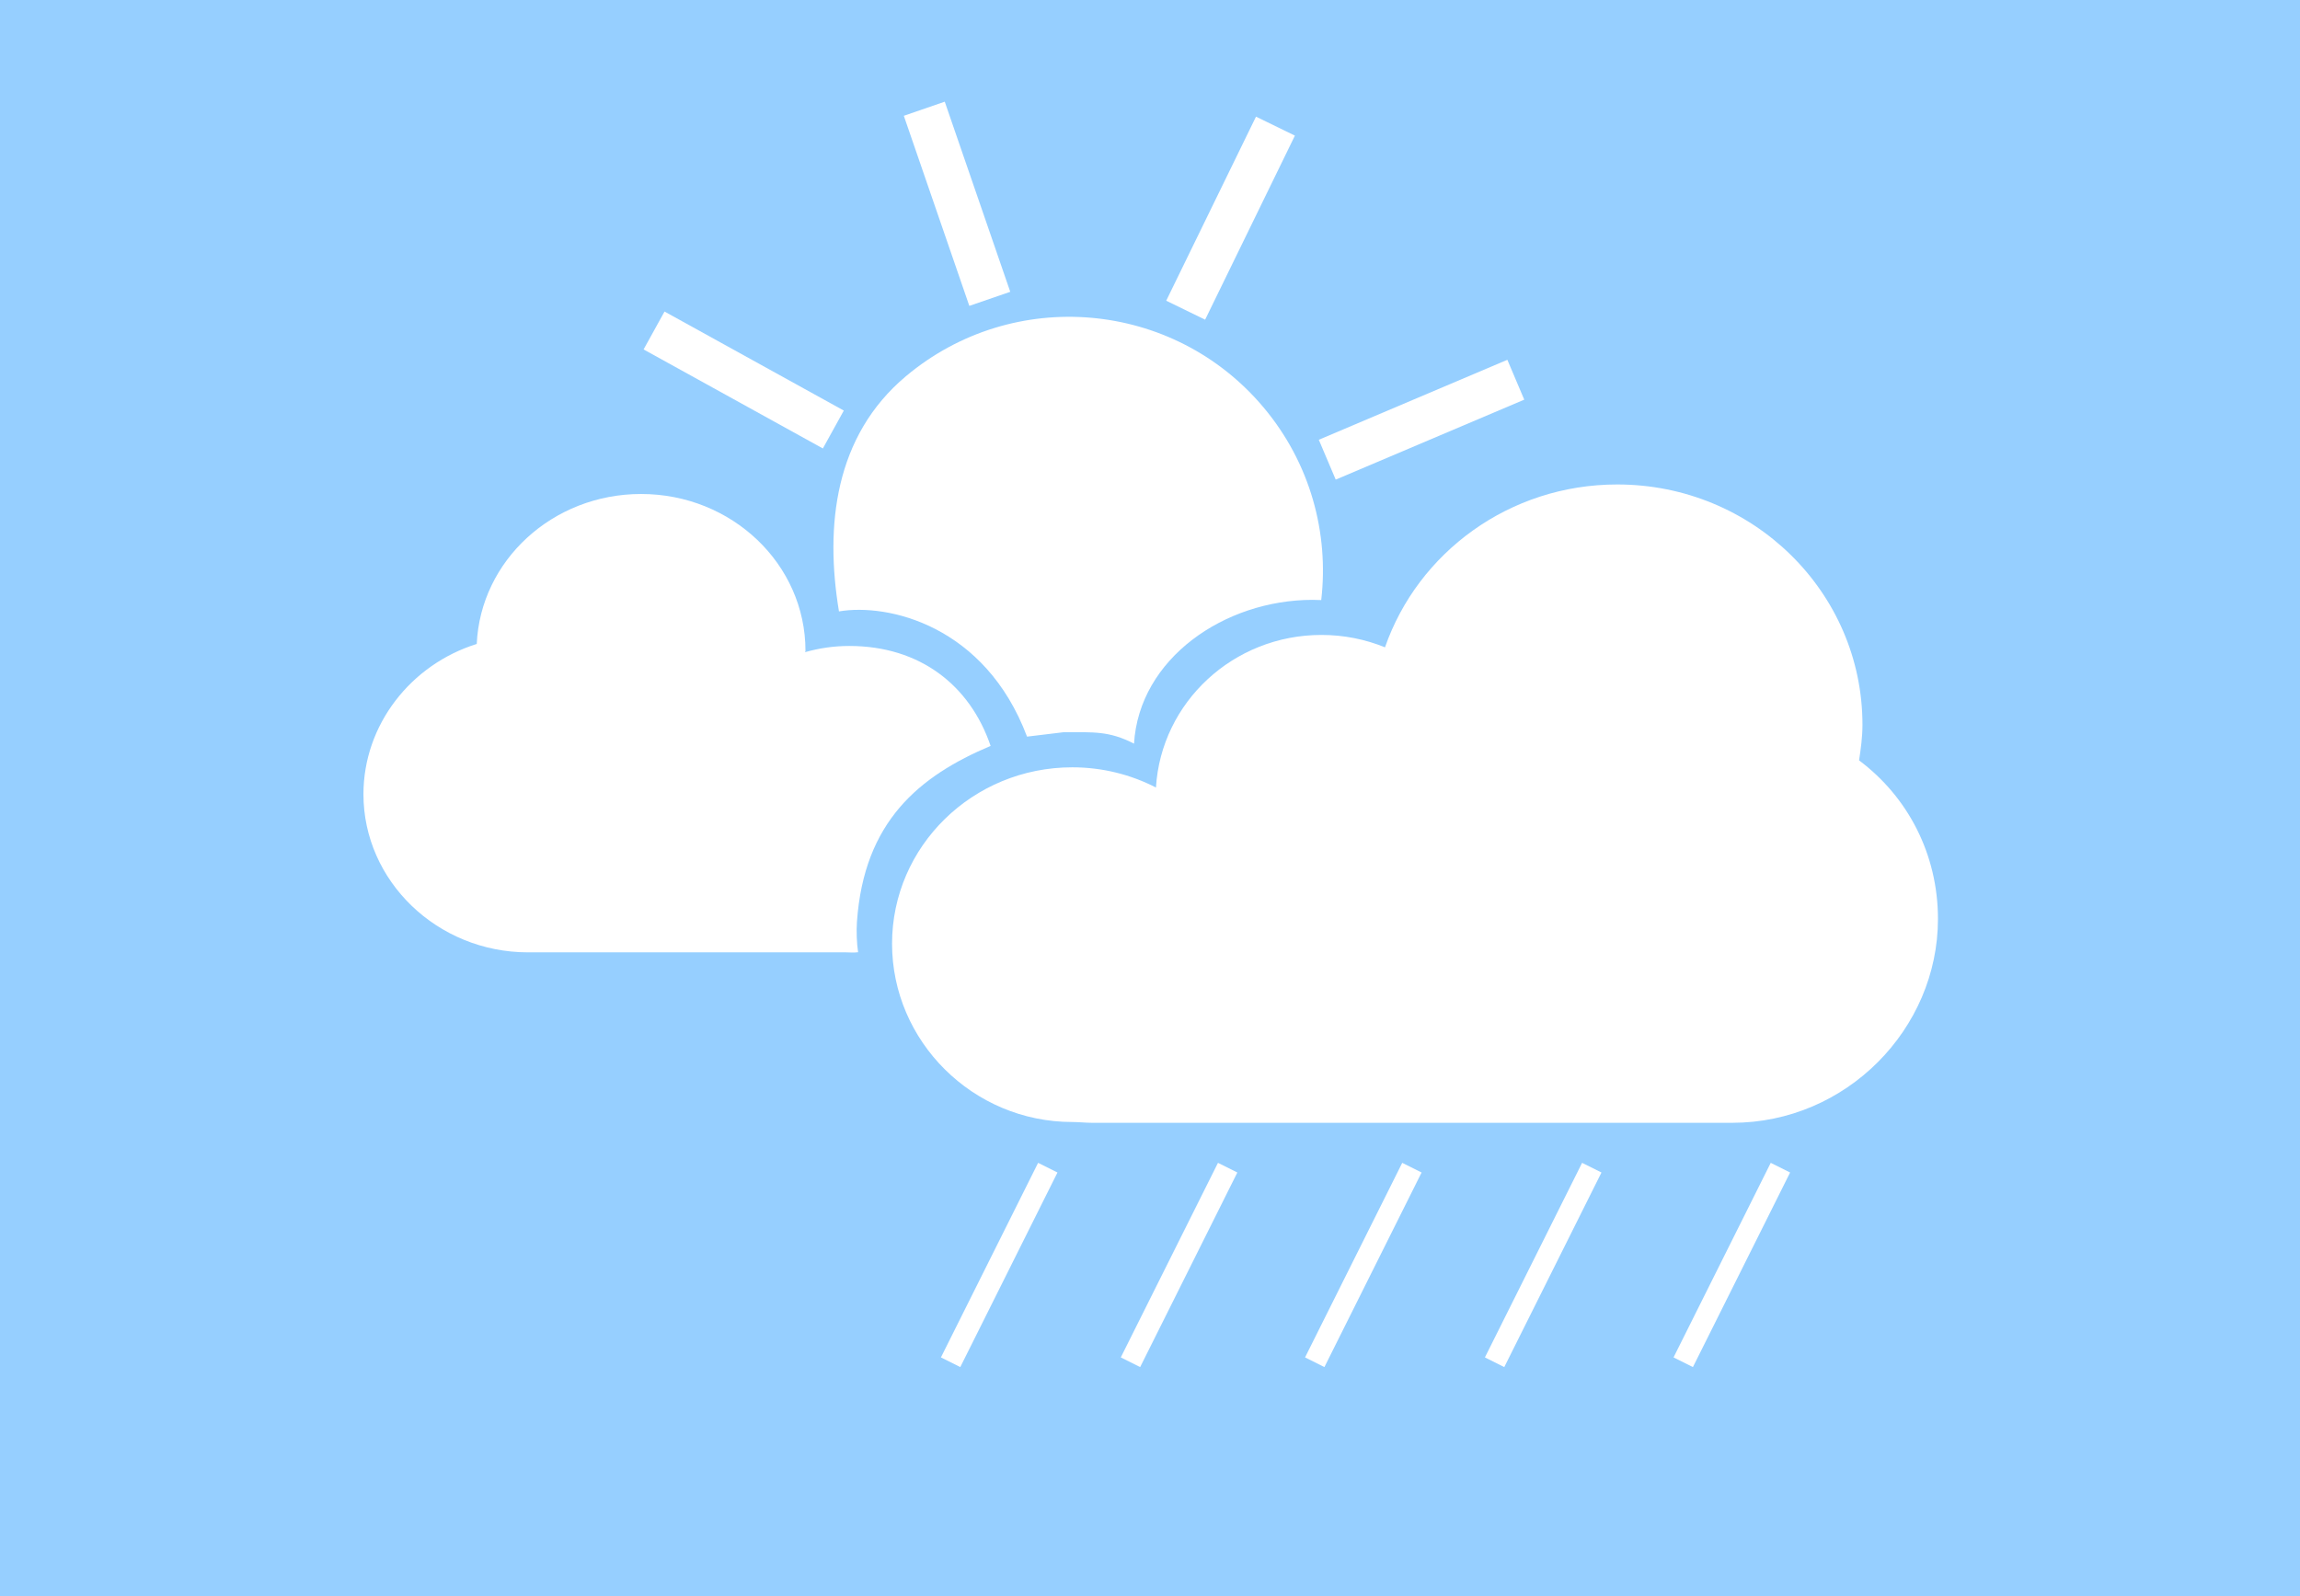 <?xml version="1.0" encoding="utf-8"?>
<!-- Generator: Adobe Illustrator 16.0.0, SVG Export Plug-In . SVG Version: 6.00 Build 0)  -->
<!DOCTYPE svg PUBLIC "-//W3C//DTD SVG 1.1//EN" "http://www.w3.org/Graphics/SVG/1.1/DTD/svg11.dtd">
<svg version="1.1" id="Layer_1" xmlns="http://www.w3.org/2000/svg" xmlns:xlink="http://www.w3.org/1999/xlink" x="0px" y="0px"
	 width="850px" height="590px" viewBox="0 0 850 590" enable-background="new 0 0 850 590" xml:space="preserve">
<rect x="-82" y="-81" fill="#96CFFF" width="1014" height="728"/>
<g>
	<path fill="#FFFFFF" d="M316.7,340.704c2.601-37.063,22.979-53.852,49.396-65.01c-7.609-22.391-26.121-36.937-52.211-36.937
		c-5.781,0-11.079,0.806-16.359,2.287c0.002-0.158,0.152-0.315,0.152-0.474c0-32.023-27.165-57.984-60.76-57.984
		c-32.697,0-59.321,24.593-60.728,55.429c-24.316,7.593-41.87,29.837-41.87,55.552c0,32.023,27.252,58.434,60.848,58.434h117.515
		l0,0c2.165,0,2.331,0.187,4.443-0.045C316.614,348.687,316.463,344.09,316.7,340.704z"/>
	<path fill="#FFFFFF" d="M716.202,339.662c0-23.92-11.128-45.136-29.155-58.62c0.654-4.294,1.255-8.671,1.255-13.146
		c0-49.066-40.506-88.833-90.622-88.833c-39.875,0-73.655,25.191-85.836,60.194c-7.24-2.947-15.147-4.58-23.48-4.58
		c-32.612,0-59.252,24.937-61.162,56.396c-9.248-4.759-19.763-7.465-30.935-7.465c-36.78,0-66.596,29.19-66.596,65.2
		c0,36.005,29.822,65.893,66.602,65.893c2.47,0,4.908,0.298,7.306,0.298h236.603l0,0C682.335,415,716.202,380.293,716.202,339.662z"
		/>
	
		<line fill="#FFFFFF" stroke="#FFFFFF" stroke-width="16" stroke-miterlimit="10" x1="438.183" y1="114.65" x2="471.364" y2="46.622"/>
	
		<line fill="#FFFFFF" stroke="#FFFFFF" stroke-width="16" stroke-miterlimit="10" x1="490.51" y1="169.907" x2="560.188" y2="140.352"/>
	
		<line fill="#FFFFFF" stroke="#FFFFFF" stroke-width="16" stroke-miterlimit="10" x1="365.791" y1="110.453" x2="341.583" y2="40.191"/>
	
		<line fill="#FFFFFF" stroke="#FFFFFF" stroke-width="16" stroke-miterlimit="10" x1="307.972" y1="158.753" x2="241.719" y2="122.152"/>
	<path fill="#FFFFFF" d="M393.024,270.64c11.171,0,16.822-0.537,26.07,4.223c1.909-31.459,33.413-53.152,66.026-53.152
		c1.061,0,2.115,0.029,3.161,0.081c2.882-24.751-4.011-50.587-21.29-71.18c-33.311-39.693-92.489-44.872-132.182-11.568
		c-26.355,22.121-30.001,55.286-24.757,86.94c17.971-3.087,53.976,5.069,69.506,46.281"/>
	<line fill="none" stroke="#FFFFFF" stroke-width="8" stroke-miterlimit="10" x1="387.229" y1="431.583" x2="351.311" y2="503.5"/>
	<line fill="none" stroke="#FFFFFF" stroke-width="8" stroke-miterlimit="10" x1="453.701" y1="431.583" x2="417.784" y2="503.5"/>
	<line fill="none" stroke="#FFFFFF" stroke-width="8" stroke-miterlimit="10" x1="521.795" y1="431.583" x2="485.878" y2="503.5"/>
	<line fill="none" stroke="#FFFFFF" stroke-width="8" stroke-miterlimit="10" x1="588.268" y1="431.583" x2="552.35" y2="503.5"/>
	<line fill="none" stroke="#FFFFFF" stroke-width="8" stroke-miterlimit="10" x1="657.984" y1="431.583" x2="622.065" y2="503.5"/>
</g>
</svg>
